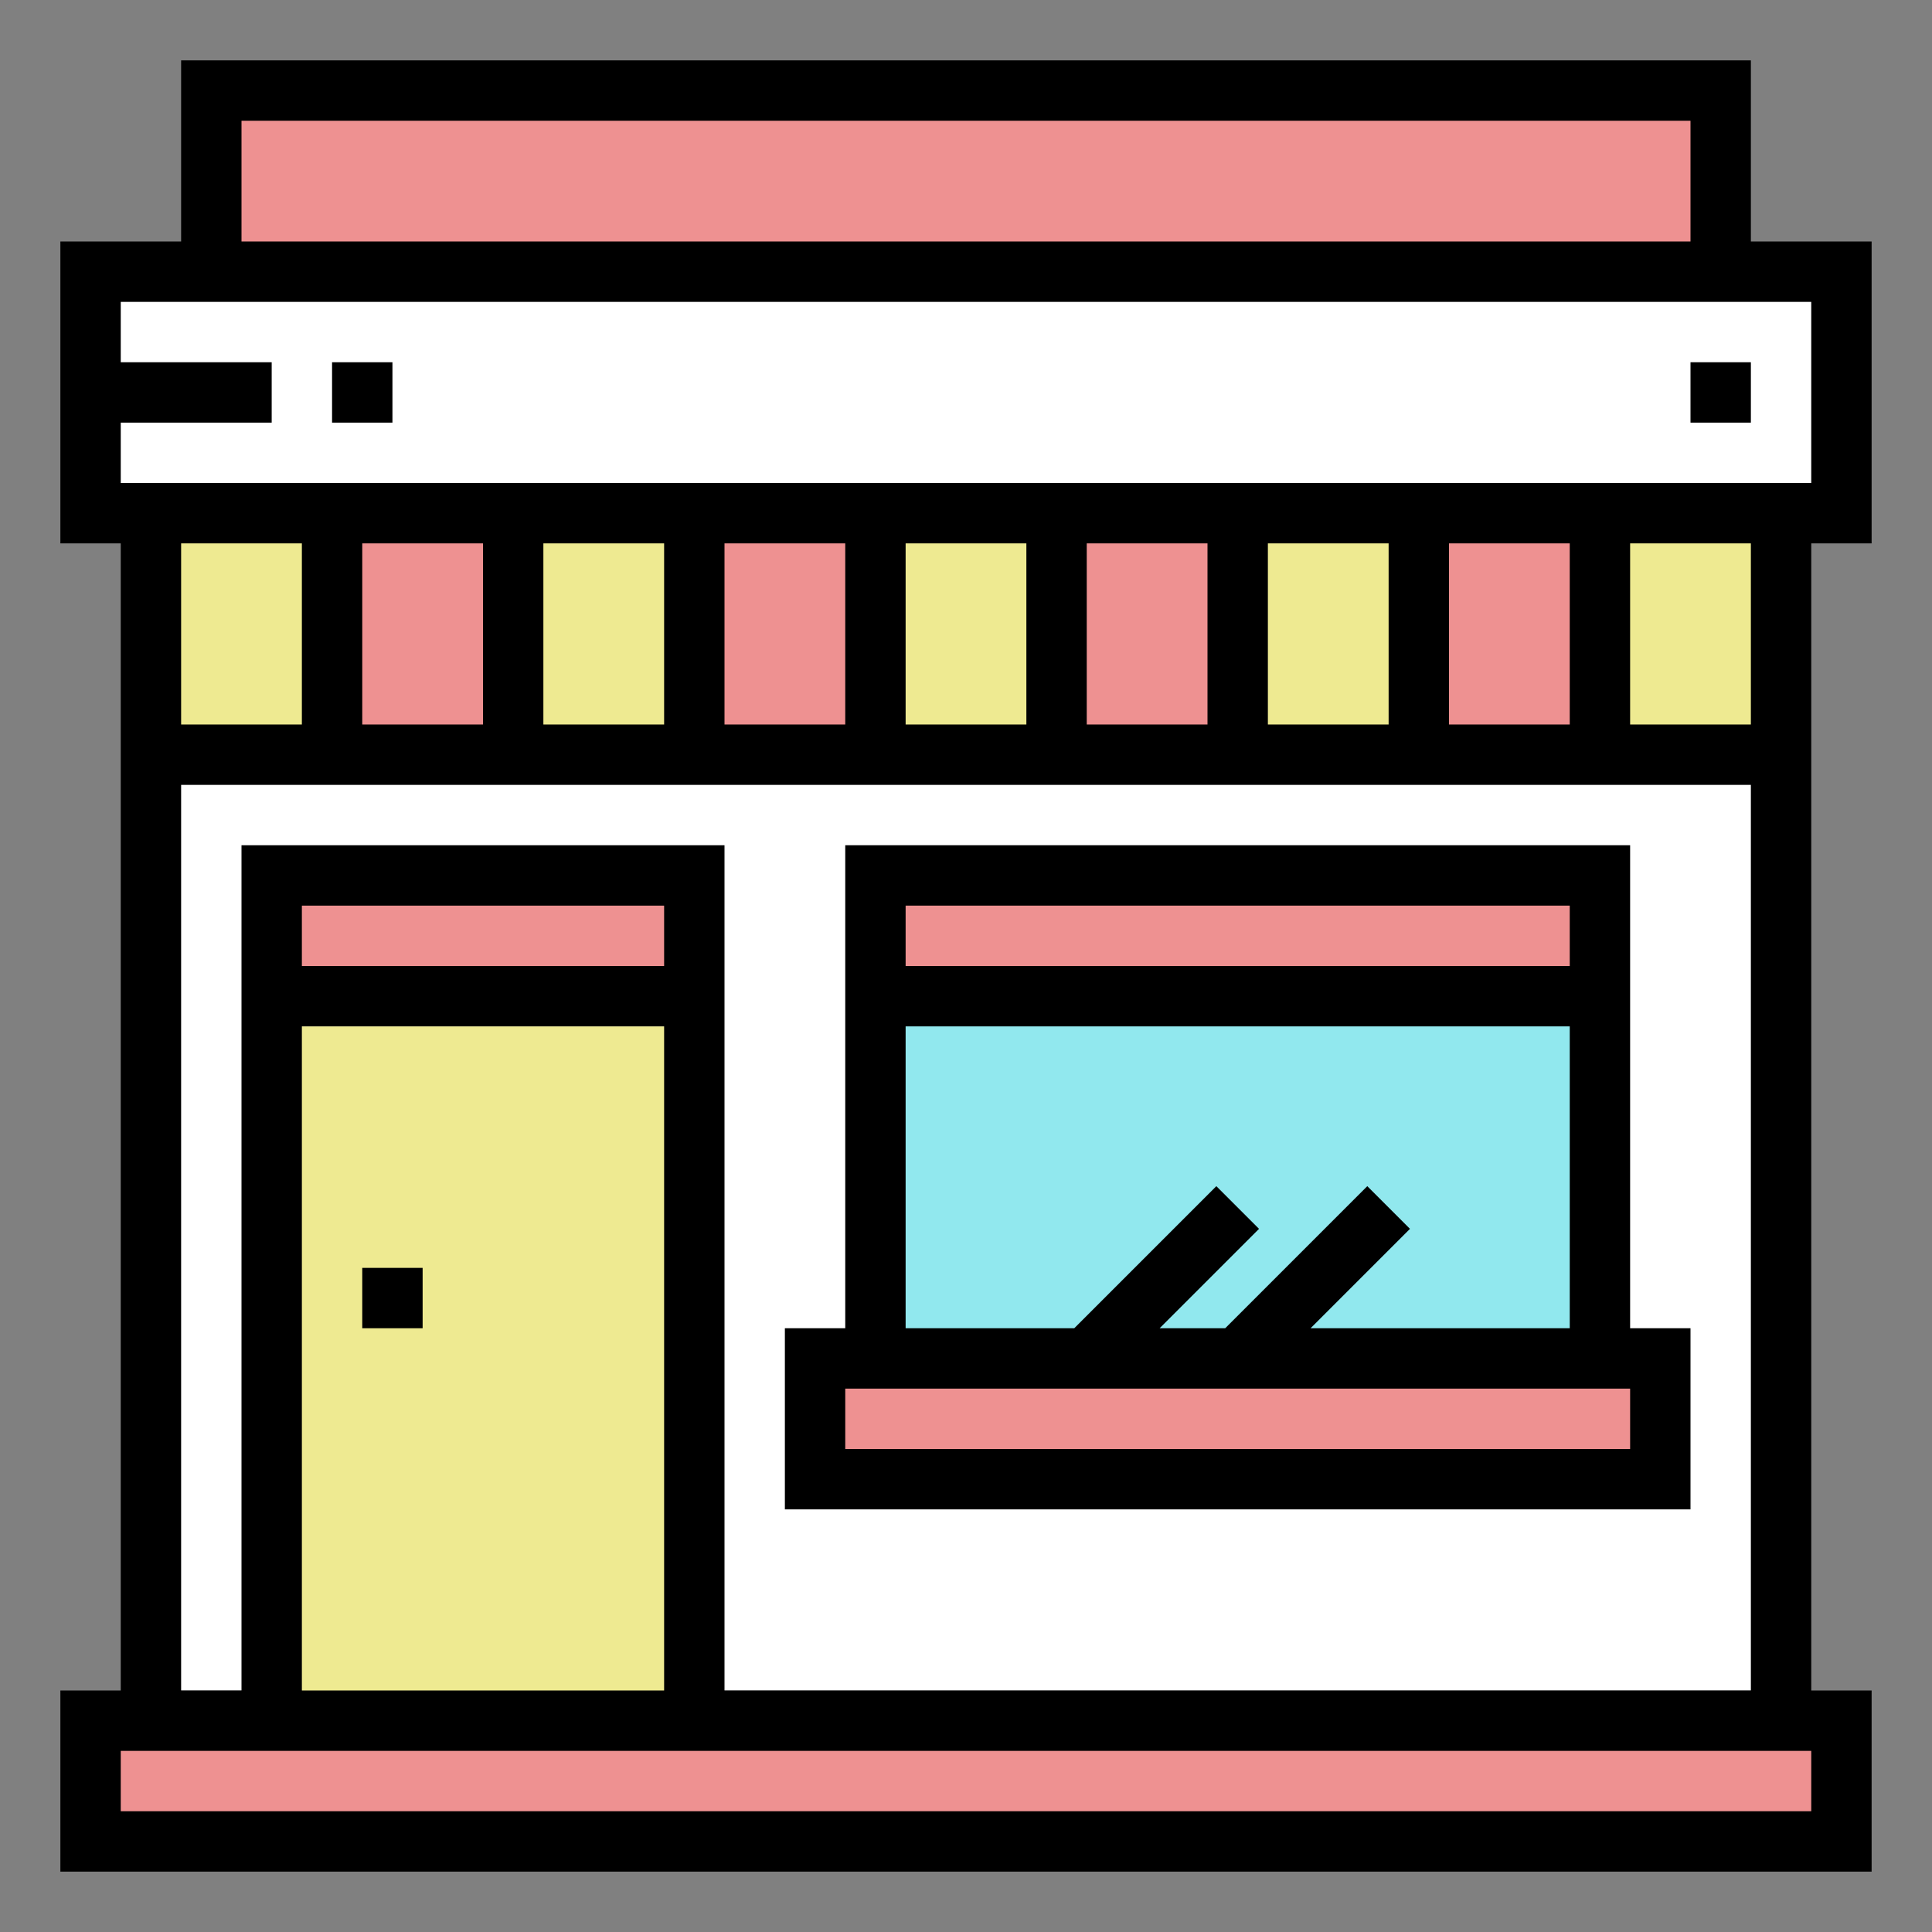 <svg width="64" height="64" viewBox="0 0 64 64" fill="none" xmlns="http://www.w3.org/2000/svg">
<rect x="0" y="0" width="64" height="64" fill="#808080" stroke="none"/>
<rect x="5" y="25" width="54" height="31" fill="white"/>
<rect x="5" y="17" width="6" height="8" fill="#EEEA91"/>
<rect x="11" y="17" width="6" height="8" fill="#EE9191"/>
<rect x="17" y="17" width="6" height="8" fill="#EEEA91"/>
<rect x="23" y="17" width="6" height="8" fill="#EE9191"/>
<rect x="29" y="17" width="6" height="8" fill="#EEEA91"/>
<rect x="35" y="17" width="6" height="8" fill="#EE9191"/>
<rect x="41" y="17" width="6" height="8" fill="#EEEA91"/>
<rect x="47" y="17" width="6" height="8" fill="#EE9191"/>
<rect x="53" y="17" width="6" height="8" fill="#EEEA91"/>
<rect x="3" y="9" width="58" height="8" fill="white"/>
<rect x="7" y="3" width="50" height="6" fill="#EE9191"/>
<rect x="9" y="29" width="14" height="4" fill="#EE9191"/>
<rect x="9" y="34" width="14" height="23" fill="#EEEA91"/>
<rect x="29" y="29" width="24" height="4" fill="#EE9191"/>
<rect x="29" y="33" width="24" height="12" fill="#91E8EE"/>
<rect x="27" y="45" width="28" height="4" fill="#EE9191"/>
<rect x="3" y="57" width="58" height="4" fill="#EE9191"/>
<path d="M54 28H28V44H26V50H56V44H54V28ZM30 30H52V32H30V30ZM30 34H52V44H43.414L46.707 40.707L45.293 39.293L40.586 44H38.414L41.707 40.707L40.293 39.293L35.586 44H30V34ZM54 48H28V46H54V48Z" fill="black"/>
<path d="M14 42H12V44H14V42Z" fill="black"/>
<path d="M58 2H6V8H2V18H4V56H2V62H62V56H60V18H62V8H58V2ZM8 4H56V8H8V4ZM6 18H10V24H6V18ZM52 24H48V18H52V24ZM46 24H42V18H46V24ZM40 24H36V18H40V24ZM34 24H30V18H34V24ZM28 24H24V18H28V24ZM22 24H18V18H22V24ZM16 24H12V18H16V24ZM60 60H4V58H60V60ZM10 34H22V56H10V34ZM22 32H10V30H22V32ZM58 56H24V28H8V56H6V26H58V56ZM58 24H54V18H58V24ZM60 10V16H4V14H9V12H4V10H60Z" fill="black"/>
<path d="M13 12H11V14H13V12Z" fill="black"/>
<path d="M58 12H56V14H58V12Z" fill="black"/>
</svg>
